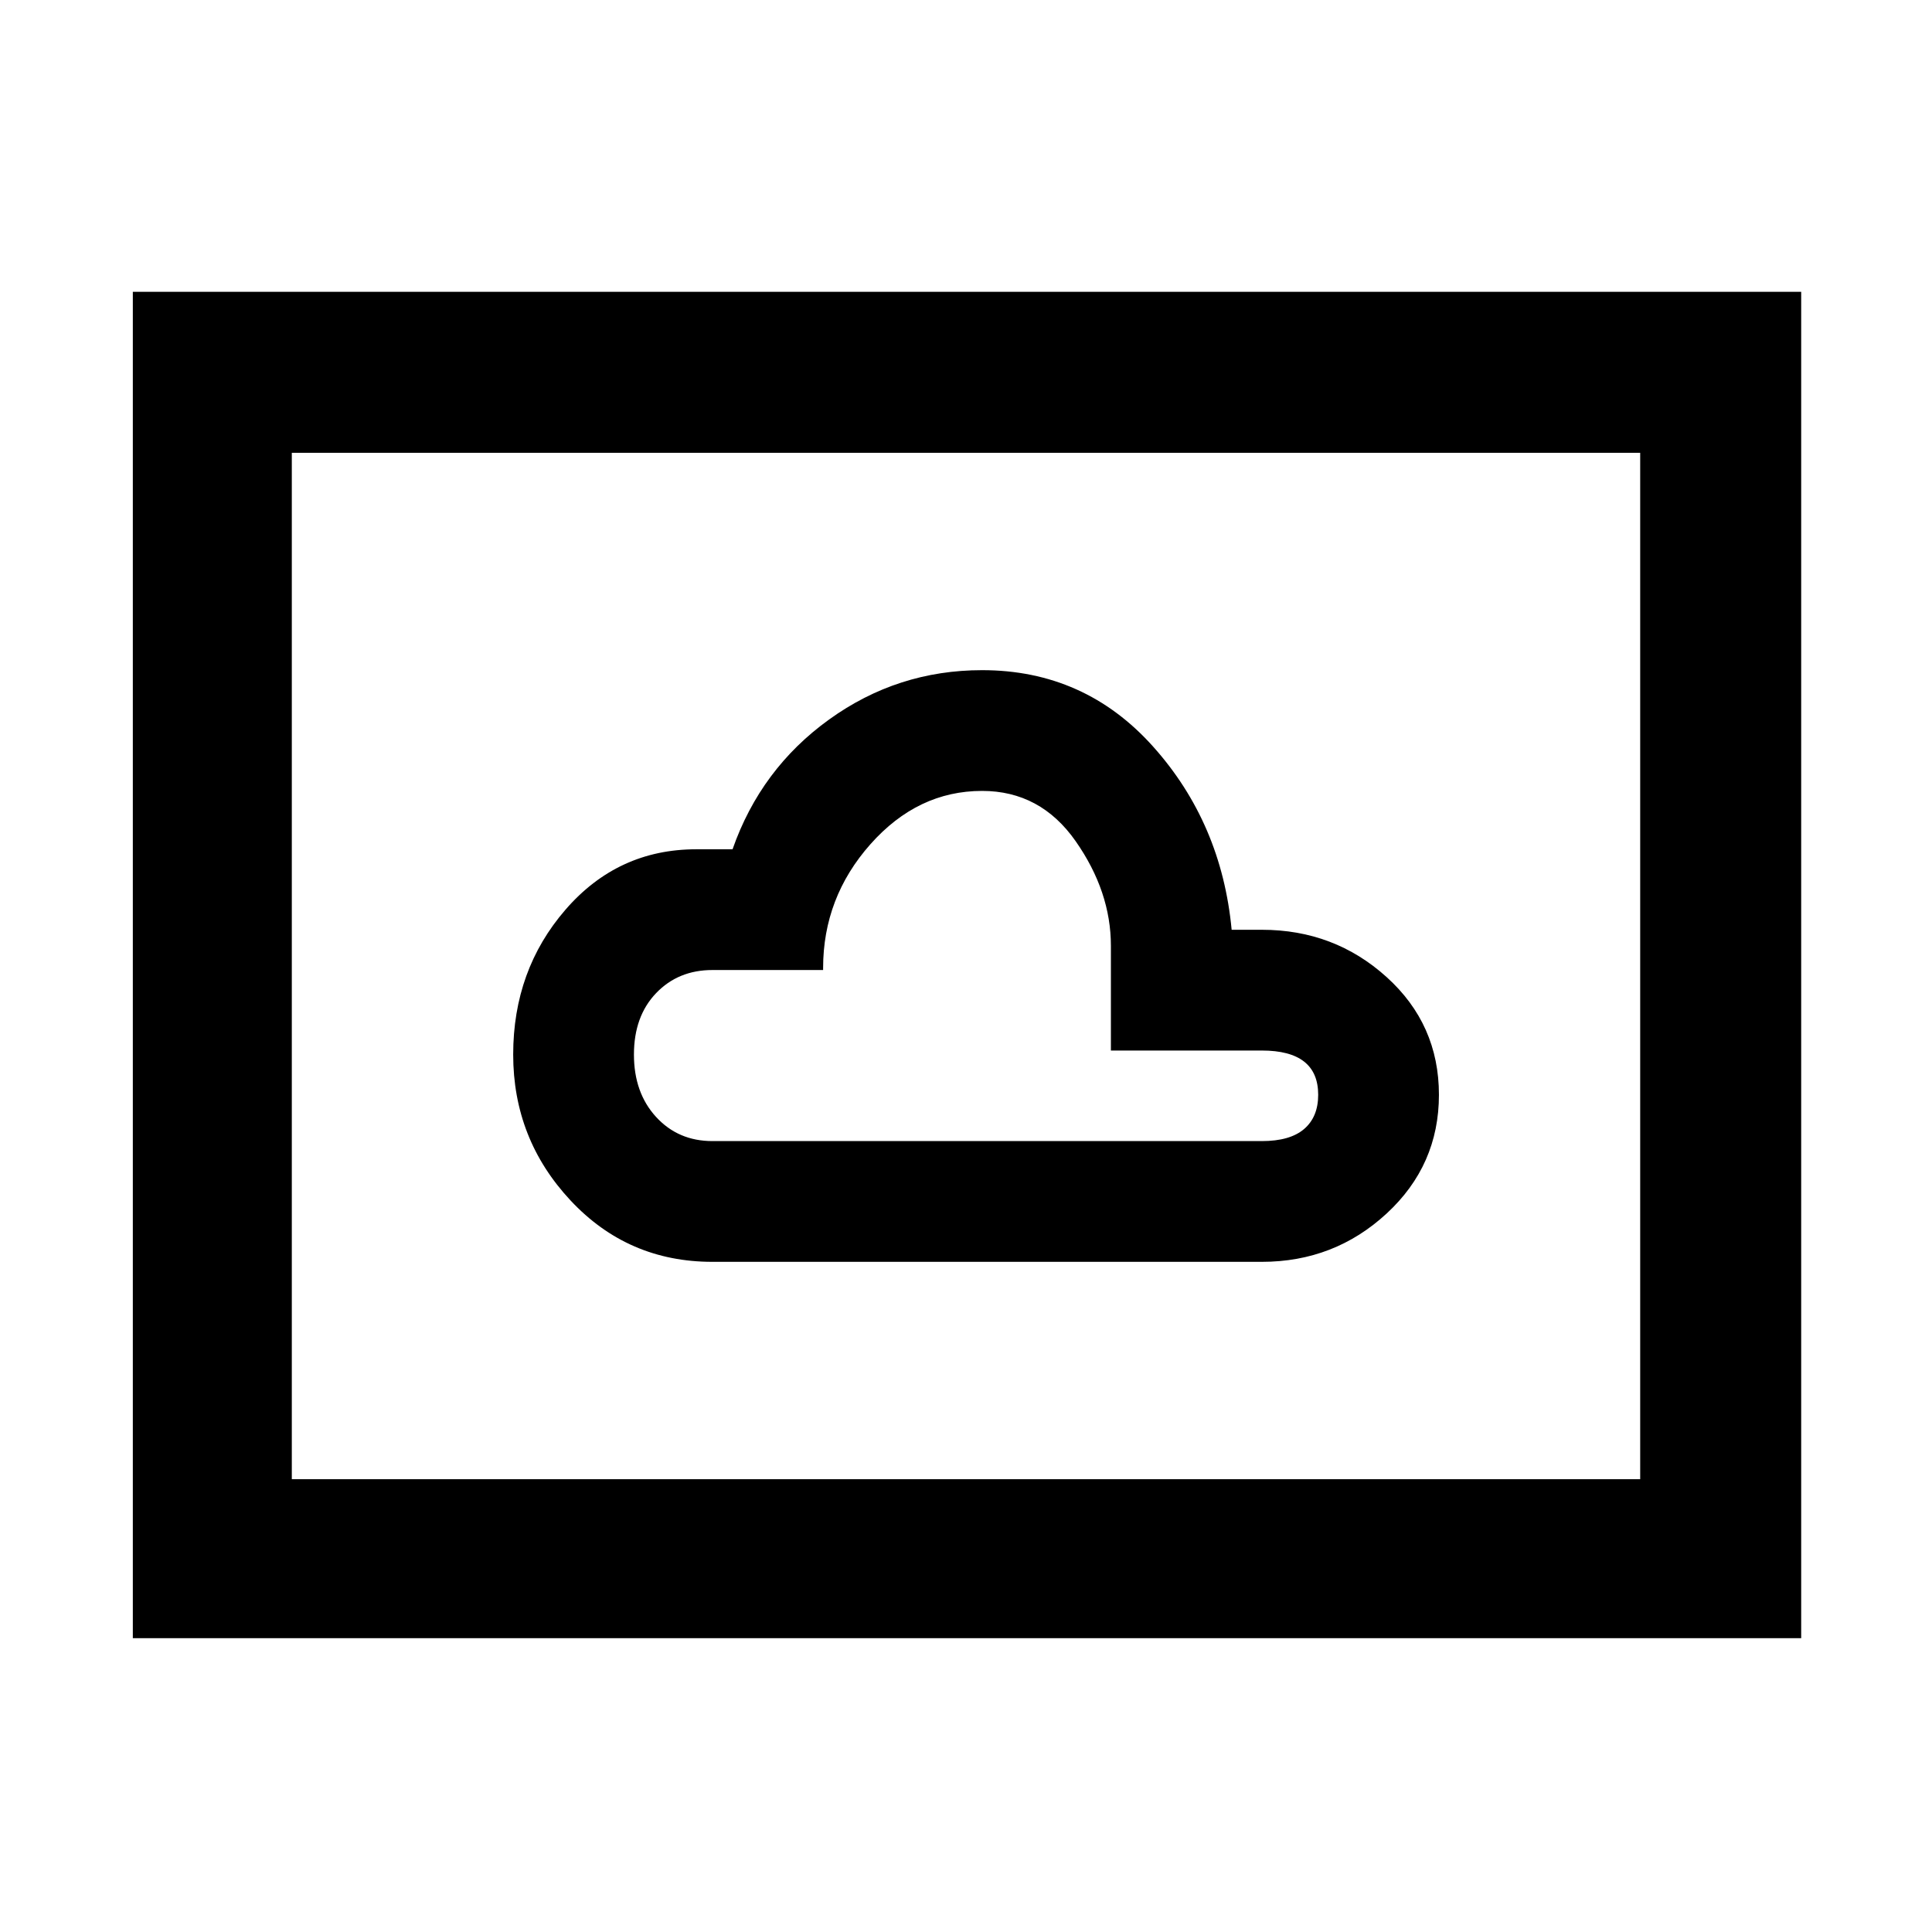 <svg xmlns="http://www.w3.org/2000/svg" height="48" width="48"><path d="M17.7 31.35h13.65q1.8 0 3.1-1.2t1.3-2.95q0-1.75-1.3-2.925-1.3-1.175-3.1-1.175h-.75q-.25-2.65-1.95-4.55t-4.25-1.9q-2.1 0-3.8 1.225-1.7 1.225-2.4 3.225h-.9q-1.95 0-3.25 1.5t-1.3 3.6q0 2.1 1.425 3.625T17.7 31.35ZM3.3 40.7V7.25h41.45V40.7Zm3.95-3.95h33.5v-25.5H7.25Zm10.45-8.4q-.85 0-1.4-.6-.55-.6-.55-1.55 0-.95.55-1.525t1.4-.575h2.75v-.05q0-1.75 1.175-3.075Q22.8 19.65 24.4 19.65q1.45 0 2.325 1.25.875 1.25.875 2.6v2.6h3.75q.7 0 1.05.275.35.275.35.825 0 .55-.35.85-.35.3-1.05.3Zm-10.45 8.4v-25.5 25.5Z"/></svg>
